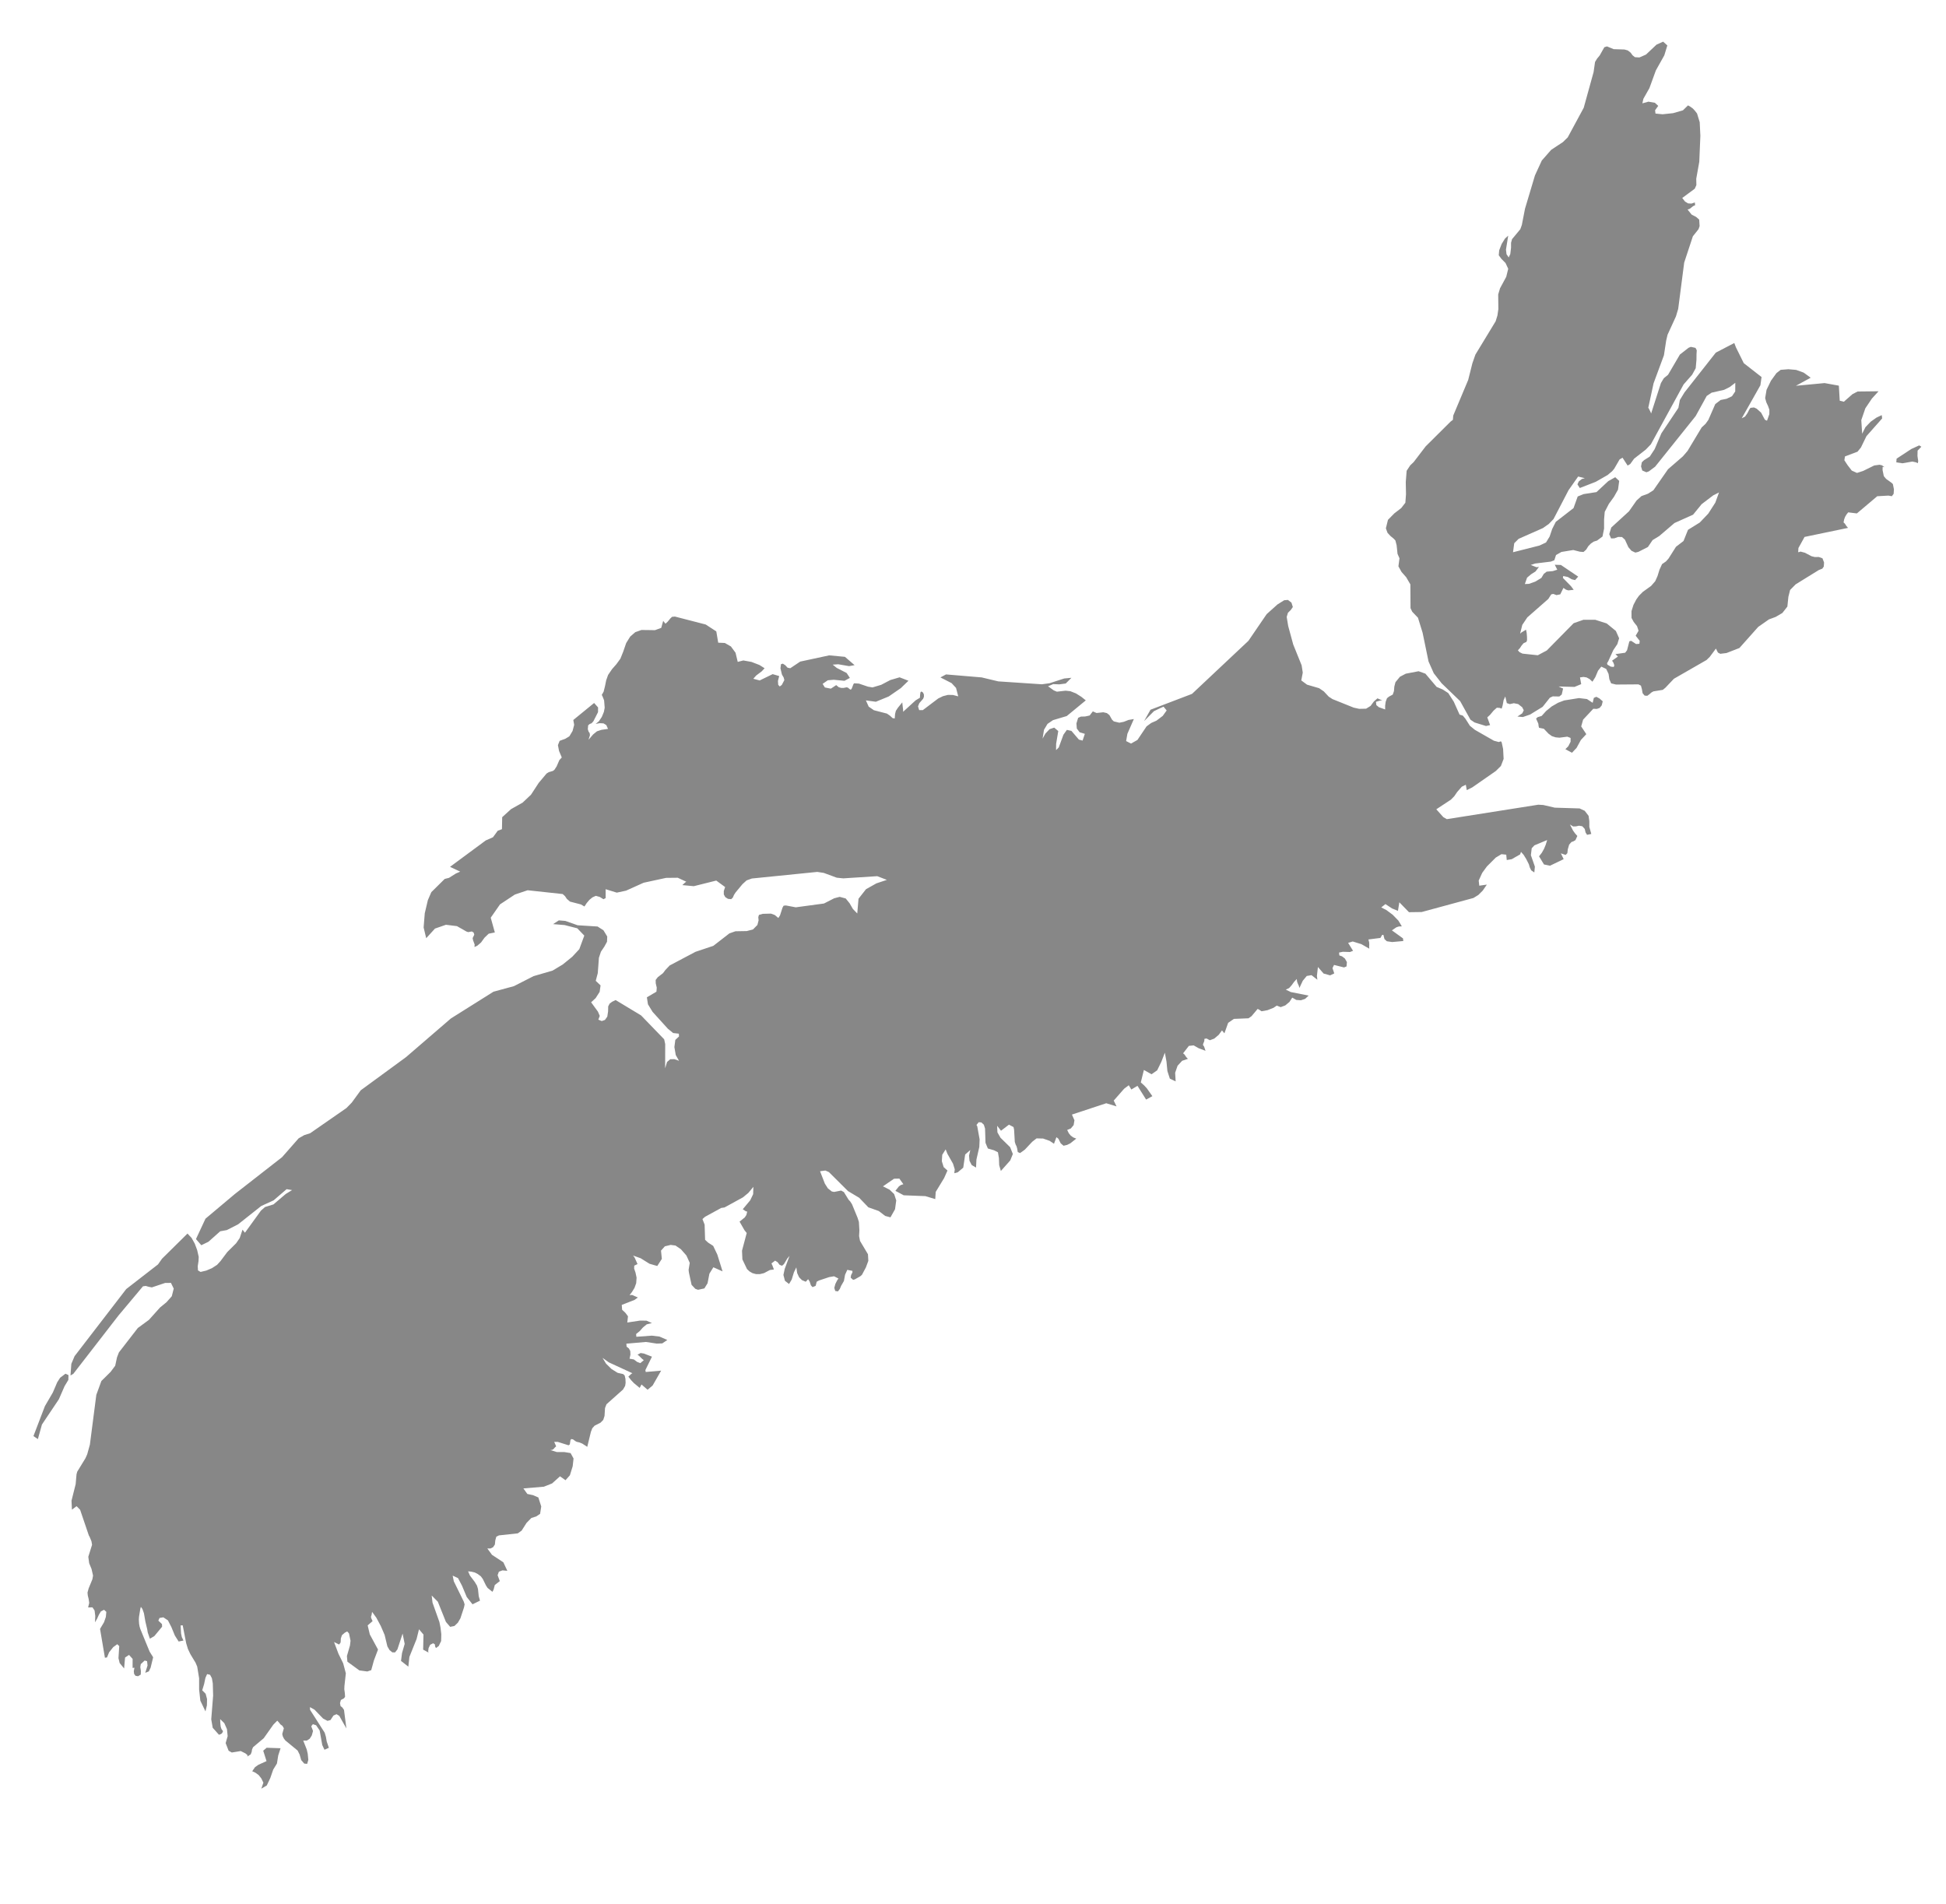 <?xml version="1.0" encoding="UTF-8" standalone="no"?>
<!-- Created with Inkscape (http://www.inkscape.org/) -->

<svg
   width="92mm"
   height="90mm"
   viewBox="0 0 92 90"
   version="1.1"
   id="svg707"
   xmlns="http://www.w3.org/2000/svg"
   xmlns:svg="http://www.w3.org/2000/svg">
  <defs
     id="defs704" />
  <g
     id="layer1"
     transform="translate(-61.776,-88.387)">
    <path
       d="m 151.265,111.272 -0.063,-0.061 -0.259,-0.185 -0.107,-0.13 -0.059,-0.288 0.003,-0.152 0.088,0.018 -0.119,-0.089 -0.114,-0.027 -0.251,0.034 -0.522,0.257 -0.294,0.096 -0.246,-0.11 -0.203,-0.263 -0.148,-0.227 0.028,-0.18 0.595,-0.225 0.16,-0.198 0.261,-0.536 0.742,-0.838 -0.019,-0.156 -0.247,0.116 -0.275,0.194 -0.248,0.258 -0.156,0.313 -0.041,-0.646 0.191,-0.557 0.311,-0.462 0.314,-0.344 -0.989,0.011 -0.244,0.125 -0.408,0.359 -0.194,-0.049 -0.042,-0.711 -0.674,-0.122 -1.356,0.128 0.698,-0.382 -0.332,-0.241 -0.354,-0.128 -0.367,-0.032 -0.366,0.029 -0.199,0.155 -0.259,0.358 -0.209,0.431 -0.066,0.393 0.056,0.201 0.082,0.175 0.061,0.175 -0.002,0.207 -0.109,0.311 -0.102,-0.048 -0.176,-0.332 -0.212,-0.19 -0.125,-0.057 -0.168,0.019 -0.058,0.084 -0.083,0.164 -0.114,0.164 -0.158,0.082 0.883,-1.561 0.055,-0.39 -0.841,-0.656 -0.372,-0.751 -0.076,-0.202 -0.874,0.455 -1.48,1.88 -0.22,0.36 -0.069,0.372 -0.803,1.201 -0.32,0.751 -0.23,0.349 -0.272,0.172 -0.103,0.098 -0.038,0.197 0.058,0.192 0.194,0.084 0.118,-0.043 0.296,-0.221 1.917,-2.394 0.522,-0.95 0.231,-0.155 0.59,-0.134 0.269,-0.134 0.261,-0.199 -0.003,0.409 -0.154,0.227 -0.255,0.12 -0.281,0.057 -0.253,0.192 -0.327,0.749 -0.134,0.187 -0.181,0.167 -0.667,1.11 -0.22,0.257 -0.706,0.612 -0.691,0.993 -0.255,0.163 -0.308,0.113 -0.231,0.207 -0.36,0.513 -0.837,0.765 -0.096,0.315 0.086,0.201 0.155,-0.004 0.179,-0.066 0.183,0.004 0.138,0.123 0.164,0.358 0.146,0.169 0.183,0.086 0.144,-0.035 0.45,-0.229 0.221,-0.326 0.317,-0.194 0.718,-0.614 0.879,-0.394 0.408,-0.5 0.546,-0.414 0.273,-0.138 -0.175,0.482 -0.333,0.519 -0.401,0.421 -0.558,0.346 -0.211,0.528 -0.357,0.274 -0.353,0.557 -0.121,0.135 -0.184,0.127 -0.121,0.263 -0.093,0.301 -0.109,0.243 -0.194,0.223 -0.392,0.282 -0.183,0.184 -0.125,0.174 -0.135,0.258 -0.093,0.295 0.002,0.322 0.104,0.19 0.157,0.199 0.071,0.216 -0.136,0.235 0.191,0.242 -0.016,0.139 -0.155,0.012 -0.235,-0.152 -0.084,0.024 -0.109,0.423 -0.089,0.116 -0.459,0.066 0.116,0.115 -0.275,0.194 0.065,0.1 0.04,0.122 -0.027,0.076 -0.138,-0.015 -0.162,-0.096 -0.017,-0.066 0.058,-0.094 0.238,-0.525 0.192,-0.285 0.083,-0.275 -0.153,-0.346 -0.433,-0.355 -0.543,-0.174 -0.555,-8.2e-4 -0.466,0.163 -1.269,1.289 -0.425,0.226 -0.723,-0.077 -0.142,-0.07 -0.077,-0.088 0.096,-0.101 0.07,-0.11 0.1,-0.121 0.136,-0.063 0.031,-0.079 -0.002,-0.166 -0.016,-0.186 -0.029,-0.147 -0.221,0.133 -0.06,0.055 0.103,-0.415 0.238,-0.355 0.992,-0.871 0.139,-0.217 0.096,-0.021 0.152,0.056 0.18,-0.037 0.147,-0.303 0.123,0.083 0.11,0.034 0.254,-0.028 -0.126,-0.168 -0.385,-0.394 0.016,-0.09 0.218,0.047 0.184,0.108 0.157,0.039 0.148,-0.165 -0.818,-0.551 -0.289,-0.01 0.118,0.234 -0.21,0.066 -0.291,0.026 -0.137,0.105 -0.113,0.19 -0.275,0.169 -0.308,0.112 -0.199,0.01 0.105,-0.301 0.187,-0.159 0.212,-0.135 0.163,-0.214 -0.117,0.013 -0.272,-0.106 0.209,-0.068 0.743,-0.091 0.164,-0.065 0.079,-0.245 0.255,-0.146 0.561,-0.092 0.314,0.08 0.17,0.014 0.125,-0.112 0.1,-0.161 0.123,-0.127 0.139,-0.093 0.153,-0.047 0.258,-0.192 0.074,-0.373 8e-4,-0.436 0.03,-0.357 0.195,-0.376 0.239,-0.33 0.194,-0.344 0.056,-0.413 -0.187,-0.175 -0.332,0.187 -0.555,0.517 -0.607,0.094 -0.281,0.113 -0.197,0.549 -0.839,0.651 -0.17,0.338 -0.12,0.355 -0.172,0.282 -0.31,0.145 -1.249,0.316 0.057,-0.426 0.207,-0.207 1.15,-0.509 0.276,-0.194 0.225,-0.233 0.71,-1.365 0.454,-0.645 0.315,0.078 -0.141,0.039 -0.146,0.116 -0.061,0.139 0.111,0.171 0.753,-0.293 0.558,-0.319 0.217,-0.181 0.097,-0.116 0.257,-0.444 0.138,-0.08 0.242,0.373 0.125,-0.078 0.182,-0.251 0.544,-0.422 0.247,-0.255 1.548,-2.832 0.403,-0.458 0.169,-0.308 0.035,-0.398 0.003,-0.264 0.011,-0.187 -0.059,-0.112 -0.219,-0.048 -0.109,0.043 -0.41,0.32 -0.56,0.957 -0.199,0.162 -0.137,0.227 -0.464,1.441 -0.029,-0.074 -0.095,-0.19 -0.012,0.01 -0.003,0.005 0.255,-1.18 0.489,-1.322 0.107,-0.7 0.065,-0.273 0.396,-0.865 0.107,-0.359 0.283,-2.186 0.41,-1.243 0.268,-0.336 0.051,-0.146 -0.02,-0.306 -0.146,-0.128 -0.208,-0.107 -0.194,-0.24 0.104,-0.038 0.16,-0.127 0.092,-0.041 -0.013,-0.131 -0.16,0.053 -0.158,-0.008 -0.147,-0.088 -0.131,-0.169 0.591,-0.437 0.077,-0.172 -0.006,-0.299 0.143,-0.801 0.052,-1.229 -0.031,-0.643 -0.127,-0.414 -0.1,-0.129 -0.1,-0.107 -0.115,-0.083 -0.112,-0.063 -0.241,0.235 -0.466,0.133 -0.495,0.052 -0.335,-0.033 -0.019,-0.157 0.149,-0.207 -0.159,-0.146 -0.304,-0.053 -0.287,0.079 0.048,-0.215 0.285,-0.504 0.305,-0.838 0.399,-0.712 0.143,-0.468 -0.197,-0.178 -0.313,0.139 -0.499,0.47 -0.31,0.137 -0.212,-0.012 -0.113,-0.09 -0.091,-0.125 -0.137,-0.106 -0.155,-0.043 -0.511,-0.016 -0.316,-0.131 -0.125,0.04 -0.22,0.39 -0.12,0.144 -0.099,0.162 -0.068,0.477 -0.467,1.689 -0.757,1.401 -0.227,0.221 -0.555,0.367 -0.443,0.505 -0.323,0.702 -0.471,1.576 -0.149,0.766 -0.072,0.202 -0.391,0.471 -0.047,0.169 -5.3e-4,0.233 -0.035,0.299 -0.075,0.164 -0.104,-0.152 -0.026,-0.218 0.106,-0.662 -0.154,0.141 -0.158,0.257 -0.114,0.295 -0.021,0.235 0.125,0.17 0.195,0.198 0.127,0.271 -0.094,0.382 -0.292,0.539 -0.088,0.293 0.008,0.691 -0.044,0.303 -0.084,0.274 -0.957,1.575 -0.143,0.41 -0.198,0.787 -0.708,1.687 -0.016,0.202 -0.104,0.077 -1.184,1.177 -0.565,0.74 -0.166,0.159 -0.167,0.254 -0.042,0.533 0.011,0.575 -0.03,0.403 -0.196,0.252 -0.328,0.253 -0.299,0.304 -0.098,0.401 0.077,0.211 0.142,0.154 0.148,0.121 0.082,0.087 0.059,0.226 0.043,0.409 0.092,0.207 -0.05,0.382 0.147,0.264 0.22,0.25 0.198,0.339 0.007,1.124 0.081,0.169 0.271,0.283 0.219,0.709 0.281,1.359 0.246,0.555 0.373,0.477 0.876,0.844 0.486,0.876 0.195,0.132 0.54,0.167 0.194,-0.043 -0.133,-0.365 0.133,-0.122 0.161,-0.193 0.157,-0.141 0.132,0.008 0.098,0.035 0.048,-0.167 0.042,-0.233 0.08,-0.176 0.073,0.315 0.14,0.047 0.192,-0.042 0.206,0.041 0.189,0.15 0.073,0.143 -0.07,0.143 -0.229,0.153 0.257,0.023 0.342,-0.118 0.593,-0.364 0.341,-0.43 0.137,-0.065 0.31,0.006 0.115,-0.094 0.064,-0.282 -0.214,-0.097 0.753,0.02 0.317,-0.131 -0.057,-0.318 0.163,-0.023 0.148,0.024 0.14,0.075 0.138,0.127 0.136,-0.217 0.128,-0.303 0.155,-0.193 0.231,0.109 0.112,0.236 0.038,0.255 0.084,0.191 0.228,0.056 1.063,-0.008 0.118,0.06 0.045,0.168 0.034,0.191 0.095,0.112 0.125,0.009 0.102,-0.075 0.096,-0.083 0.092,-0.051 0.445,-0.072 0.122,-0.101 0.403,-0.424 1.539,-0.884 0.152,-0.147 0.294,-0.395 0.095,0.189 0.111,0.058 0.292,-0.036 0.613,-0.238 0.889,-0.998 0.506,-0.354 0.317,-0.117 0.319,-0.187 0.236,-0.302 0.048,-0.461 0.081,-0.324 0.265,-0.268 1.093,-0.675 0.165,-0.065 0.07,-0.1 0.013,-0.193 -0.075,-0.196 -0.176,-0.063 -0.186,0.003 -0.154,-0.038 -0.314,-0.165 -0.209,-0.056 -0.092,0.033 -0.017,-0.016 0.011,-0.185 0.29,-0.524 2.055,-0.428 -0.077,-0.09 -0.072,-0.111 -0.063,-0.058 0.03,-0.147 0.046,-0.121 0.063,-0.105 0.081,-0.102 0.41,0.051 0.963,-0.813 0.531,-0.03 0.159,0.029 0.085,-0.112 0.014,-0.214 z m -14.351,15.937 -0.035,-0.252 -0.183,-0.239 -0.243,-0.112 -1.171,-0.036 -0.546,-0.126 -0.235,-0.014 -4.325,0.683 -0.165,-0.095 -0.332,-0.371 0.69,-0.455 0.158,-0.161 0.141,-0.205 0.219,-0.249 0.188,-0.09 0.045,0.254 0.263,-0.132 1.114,-0.775 0.236,-0.235 0.129,-0.335 -0.025,-0.473 -0.067,-0.309 -0.038,-0.05 -0.098,0.035 -0.231,-0.062 -0.901,-0.515 -0.235,-0.192 -0.213,-0.335 -0.121,-0.145 -0.154,-0.048 -0.274,-0.611 -0.261,-0.407 -0.261,-0.169 -0.288,-0.122 -0.532,-0.627 -0.321,-0.114 -0.606,0.116 -0.277,0.146 -0.211,0.257 -0.053,0.206 -0.018,0.215 -0.057,0.165 -0.176,0.094 -0.096,0.077 -0.062,0.168 -0.026,0.193 0.002,0.17 -0.298,-0.107 -0.119,-0.099 -0.019,-0.156 0.209,-0.062 0.093,-7.1e-4 -0.23,-0.101 -0.168,0.146 -0.159,0.213 -0.21,0.13 -0.327,0.007 -0.26,-0.057 -1.002,-0.403 -0.178,-0.116 -0.233,-0.249 -0.222,-0.151 -0.571,-0.167 -0.272,-0.2 0.07,-0.37 -0.053,-0.344 -0.398,-0.985 -0.238,-0.875 -0.07,-0.428 0.058,-0.196 0.134,-0.132 0.098,-0.141 -0.065,-0.207 -0.167,-0.128 -0.177,0.015 -0.316,0.197 -0.512,0.459 -0.863,1.263 -2.667,2.508 -1.962,0.749 -0.303,0.536 0.467,-0.469 0.288,-0.138 0.165,-0.073 0.147,0.178 -0.185,0.257 -0.3,0.227 -0.244,0.107 -0.222,0.163 -0.431,0.641 -0.304,0.171 -0.23,-0.118 0.058,-0.341 0.306,-0.7 -0.255,0.043 -0.219,0.087 -0.212,0.043 -0.262,-0.063 -0.084,-0.082 -0.123,-0.216 -0.121,-0.094 -0.167,-0.039 -0.321,0.035 -0.175,-0.077 -0.15,0.195 -0.212,0.046 -0.204,0.006 -0.129,0.059 -0.08,0.264 0.018,0.241 0.132,0.176 0.248,0.075 -0.107,0.319 -0.174,-0.046 -0.354,-0.413 -0.215,-0.047 -0.163,0.229 -0.22,0.601 -0.128,0.128 0.003,-0.299 0.101,-0.603 -0.191,-0.163 -0.219,0.073 -0.198,0.208 -0.133,0.238 0.066,-0.416 0.166,-0.279 0.259,-0.177 0.651,-0.194 0.9,-0.741 -0.213,-0.17 -0.252,-0.159 -0.262,-0.104 -0.228,-0.025 -0.411,0.047 -0.149,-0.062 -0.269,-0.194 0.244,-0.102 0.29,0.012 0.303,-0.041 0.268,-0.269 -0.341,0.032 -0.694,0.225 -0.365,0.049 -2.058,-0.137 -0.786,-0.188 -1.684,-0.141 -0.265,0.142 0.528,0.27 0.21,0.226 0.104,0.398 -0.255,-0.065 -0.236,-0.002 -0.229,0.059 -0.226,0.109 -0.728,0.551 -0.173,9.2e-4 -0.054,-0.179 0.062,-0.153 0.181,-0.207 0.036,-0.094 -6.7e-4,-0.105 -0.04,-0.091 -0.075,-0.055 -0.048,0.041 -0.015,0.1 -0.008,0.102 -7.1e-4,0.053 -0.206,0.126 -0.59,0.54 -0.002,-0.106 -0.027,-0.231 -0.011,-0.109 -0.206,0.253 -0.097,0.147 -0.037,0.147 -0.017,0.215 -0.1,-0.018 -0.133,-0.121 -0.137,-0.093 -0.615,-0.159 -0.246,-0.169 -0.132,-0.296 0.47,0.065 0.609,-0.25 0.571,-0.394 0.362,-0.349 -0.419,-0.162 -0.437,0.128 -0.434,0.227 -0.409,0.122 -0.219,-0.037 -0.425,-0.144 -0.228,-0.014 -0.034,0.05 -0.075,0.196 -0.044,0.056 -0.041,-0.016 -0.101,-0.083 -0.059,-0.013 -0.136,0.028 -0.123,-5.1e-4 -0.115,-0.034 -0.116,-0.098 -0.253,0.168 -0.283,-0.056 -0.107,-0.17 0.245,-0.17 0.279,-0.024 0.51,0.049 0.254,-0.136 -0.152,-0.233 -0.469,-0.24 -0.191,-0.155 0.263,-0.018 0.512,0.089 0.26,-0.047 -0.456,-0.393 -0.743,-0.07 -1.372,0.295 -0.471,0.315 -0.127,-0.027 -0.103,-0.113 -0.119,-0.078 -0.089,0.026 -0.024,0.195 0.069,0.291 0.085,0.149 0.029,0.118 -0.12,0.228 -0.097,0.072 -0.072,-0.078 -0.013,-0.181 0.059,-0.233 -0.308,-0.091 -0.614,0.298 -0.302,-0.079 0.136,-0.154 0.258,-0.194 0.14,-0.149 -0.241,-0.153 -0.377,-0.146 -0.388,-0.07 -0.264,0.068 -0.104,-0.433 -0.219,-0.297 -0.287,-0.164 -0.313,-0.014 -0.09,-0.533 -0.501,-0.326 -1.456,-0.376 -0.136,0.013 -0.084,0.08 -0.12,0.148 -0.107,0.097 -0.16,-0.2 -8.39e-4,-6.1e-4 0.054,0.068 -0.003,0.007 -0.09,0.322 -0.296,0.109 -0.361,-0.006 -0.281,-0.002 -0.29,0.103 -0.24,0.21 -0.189,0.304 -0.138,0.4 -0.136,0.34 -0.189,0.259 -0.209,0.239 -0.184,0.271 -0.09,0.255 -0.056,0.277 -0.064,0.257 -0.092,0.161 0.024,0.024 0.09,0.225 0.028,0.349 -0.038,0.197 -0.098,0.239 -0.142,0.21 -0.15,0.119 0.192,-0.034 0.178,0.009 0.133,0.079 0.083,0.182 -0.313,0.045 -0.211,0.069 -0.181,0.148 -0.217,0.251 0.068,-0.215 -0.015,-0.1 -0.052,-0.073 -0.035,-0.11 0.016,-0.183 0.073,-0.063 0.092,-0.037 0.084,-0.095 0.218,-0.429 0.002,-0.223 -0.187,-0.21 -0.984,0.804 0.041,0.229 -0.075,0.289 -0.152,0.253 -0.187,0.114 -0.273,0.101 -0.081,0.201 0.052,0.274 0.13,0.311 -0.114,0.124 -0.13,0.299 -0.104,0.16 -0.073,0.054 -0.193,0.057 -0.103,0.063 -0.373,0.444 -0.365,0.559 -0.397,0.375 -0.548,0.308 -0.417,0.38 -0.011,0.567 -0.199,0.073 -0.225,0.308 -0.342,0.151 -1.689,1.248 0.482,0.227 -0.206,0.089 -0.325,0.205 -0.203,0.051 -0.632,0.625 -0.164,0.378 -0.146,0.62 -0.054,0.672 0.122,0.507 0.414,-0.455 0.519,-0.18 0.52,0.064 0.448,0.255 0.084,0.029 0.173,-0.033 0.085,0.054 0.03,0.099 -0.078,0.162 0.021,0.104 0.076,0.204 -0.01,0.097 0.006,0.014 0.127,-0.059 0.179,-0.154 0.161,-0.223 0.2,-0.192 0.29,-0.058 -0.194,-0.698 0.439,-0.63 0.702,-0.464 0.603,-0.203 1.658,0.179 0.109,0.099 0.088,0.131 0.147,0.127 0.515,0.134 0.169,0.098 0.11,-0.167 0.128,-0.15 0.14,-0.114 0.159,-0.073 0.19,0.053 0.172,0.107 0.104,-0.053 -7.63e-4,-0.42 0.527,0.162 0.438,-0.094 0.831,-0.374 1.062,-0.23 0.552,-0.006 0.405,0.189 -0.057,0.037 -0.132,0.122 0.541,0.051 1.063,-0.266 0.419,0.307 -0.063,0.189 8.22e-4,0.161 0.07,0.127 0.129,0.081 0.148,0.015 0.079,-0.074 0.053,-0.124 0.078,-0.121 0.327,-0.393 0.194,-0.176 0.248,-0.089 3.093,-0.312 0.309,0.048 0.613,0.226 0.305,0.031 1.607,-0.103 0.455,0.175 -0.493,0.164 -0.492,0.276 -0.355,0.451 -0.059,0.697 -0.206,-0.213 -0.158,-0.272 -0.182,-0.224 -0.285,-0.077 -0.26,0.068 -0.482,0.247 -1.334,0.18 -0.47,-0.088 -0.105,0.012 -0.052,0.092 -0.117,0.362 -0.08,0.127 -0.172,-0.143 -0.179,-0.064 -0.385,0.01 -0.182,0.051 -0.03,0.106 0.014,0.153 -0.056,0.217 -0.208,0.21 -0.294,0.078 -0.535,0.009 -0.286,0.1 -0.761,0.59 -0.841,0.281 -1.222,0.646 -0.206,0.217 -0.11,0.147 -0.248,0.191 -0.099,0.13 0.004,0.159 0.048,0.205 -0.015,0.191 -0.452,0.265 0.051,0.331 0.218,0.357 0.724,0.799 0.249,0.203 0.269,0.029 0.008,0.132 -0.175,0.163 -0.044,0.338 0.065,0.379 0.154,0.27 -0.218,-0.076 -0.196,0.002 -0.152,0.131 -0.09,0.3 0.003,-1.148 -0.049,-0.225 -1.091,-1.128 -1.204,-0.727 -0.166,0.081 -0.116,0.087 -0.069,0.132 -0.005,0.234 -0.037,0.248 -0.111,0.158 -0.153,0.053 -0.159,-0.066 0.066,-0.178 -0.086,-0.201 -0.322,-0.442 0.214,-0.198 0.189,-0.295 0.043,-0.306 -0.228,-0.216 0.096,-0.362 0.054,-0.727 0.095,-0.288 0.162,-0.24 0.126,-0.23 0.01,-0.249 -0.177,-0.291 -0.28,-0.181 -0.942,-0.059 -0.581,-0.205 -0.308,-0.026 -0.271,0.177 0.544,0.045 0.599,0.153 0.332,0.345 -0.237,0.643 -0.334,0.359 -0.45,0.365 -0.48,0.288 -0.896,0.261 -0.93,0.474 -0.968,0.263 -2.013,1.265 -2.122,1.829 -2.139,1.566 -0.426,0.583 -0.25,0.256 -1.717,1.192 -0.279,0.089 -0.264,0.151 -0.784,0.892 -2.231,1.74 -1.389,1.167 -0.45,0.964 0.252,0.291 0.338,-0.164 0.556,-0.495 0.313,-0.057 0.532,-0.271 1.093,-0.866 0.589,-0.27 0.612,-0.527 0.259,0.043 -0.297,0.182 -0.584,0.496 -0.397,0.123 -0.193,0.169 -0.758,1.047 -0.114,-0.146 -0.133,0.398 -0.17,0.246 -0.416,0.413 -0.319,0.426 -0.163,0.179 -0.247,0.16 -0.267,0.113 -0.269,0.064 -0.122,-0.073 -0.011,-0.199 0.037,-0.241 0.009,-0.201 -0.073,-0.319 -0.112,-0.301 -0.15,-0.271 -0.196,-0.209 -1.204,1.189 -0.189,0.269 -1.503,1.166 -2.441,3.171 -0.154,0.364 -0.04,0.55 0.133,-0.077 2.137,-2.759 1.156,-1.379 0.133,-0.018 0.135,0.04 0.152,0.029 0.627,-0.21 0.276,-0.003 0.132,0.27 -0.092,0.361 -0.25,0.283 -0.305,0.249 -0.525,0.585 -0.525,0.384 -0.895,1.155 -0.091,0.237 -0.084,0.392 -0.219,0.293 -0.435,0.43 -0.239,0.654 -0.304,2.353 -0.127,0.458 -0.083,0.187 -0.389,0.635 -0.033,0.125 -0.041,0.465 -0.196,0.782 0.02,0.422 0.22,-0.164 0.167,0.17 0.418,1.231 0.027,0.037 0.092,0.224 0.028,0.164 -0.178,0.566 0.041,0.304 0.113,0.276 0.07,0.308 -0.03,0.174 -0.177,0.43 -0.055,0.2 0.015,0.144 0.04,0.163 0.026,0.183 -0.052,0.214 0.206,-0.005 0.1,0.149 0.032,0.257 -0.012,0.302 0.093,-0.159 0.09,-0.198 0.096,-0.161 0.149,-0.075 0.107,0.099 -0.023,0.241 -0.086,0.249 -0.188,0.315 0.23,1.362 0.098,-0.012 0.099,-0.242 0.195,-0.246 0.192,-0.139 0.093,0.09 -0.036,0.569 0.055,0.23 0.211,0.258 0.046,-0.517 0.187,-0.124 0.169,0.188 -7.23e-4,0.428 0.088,-0.01 -0.031,0.165 0.015,0.127 0.066,0.09 0.122,0.02 0.126,-0.078 0.007,-0.167 -0.029,-0.185 0.023,-0.141 0.184,-0.171 0.114,0.031 0.021,0.206 -0.107,0.344 0.17,-0.068 0.084,-0.177 0.119,-0.489 -0.167,-0.268 -0.444,-1.081 -0.031,-0.11 -0.024,-0.137 -0.01,-0.189 0.008,-0.132 0.062,-0.378 0.025,-0.089 0.071,0.095 0.074,0.206 0.07,0.4 0.085,0.358 0.025,0.151 0.102,0.296 0.209,-0.123 0.368,-0.443 -0.006,-0.126 -0.171,-0.162 0.054,-0.126 0.182,-0.031 0.217,0.144 0.163,0.317 0.164,0.4 0.18,0.283 0.227,-0.046 -0.077,-0.163 -0.036,-0.168 -0.021,-0.385 0.098,-0.003 0.165,0.846 0.081,0.269 0.117,0.247 0.246,0.407 0.077,0.183 0.09,0.55 5.95e-4,0.536 0.057,0.523 0.243,0.508 0.068,-0.287 0.006,-0.297 -0.066,-0.25 -0.162,-0.163 0.089,-0.293 0.062,-0.294 0.08,-0.181 0.141,0.035 0.086,0.163 0.042,0.244 0.016,0.574 -0.089,1.124 0.069,0.398 0.295,0.331 0.06,-0.02 0.051,-0.022 0.045,-0.045 0.038,-0.083 -0.074,-0.099 -0.037,-0.111 -0.017,-0.15 -0.009,-0.21 0.197,0.192 0.125,0.282 0.033,0.331 -0.095,0.328 0.14,0.362 0.151,0.084 0.423,-0.069 0.228,0.114 0.096,0.084 -0.016,0.062 0.162,-0.102 0.046,-0.119 0.019,-0.117 0.048,-0.105 0.503,-0.423 0.454,-0.641 0.186,-0.19 0.09,0.098 0.056,0.075 0.099,0.073 0.067,0.114 -0.076,0.268 0.025,0.112 0.052,0.105 0.067,0.089 0.583,0.48 0.095,0.191 0.074,0.259 0.145,0.167 0.137,0.011 0.054,-0.19 -0.028,-0.287 -0.047,-0.204 -0.166,-0.419 0.174,-5.6e-4 0.134,-0.089 0.096,-0.151 0.06,-0.213 -0.085,-0.223 0.078,-0.099 0.153,0.052 0.167,0.245 0.123,0.689 0.105,0.224 0.207,-0.093 -0.101,-0.299 -0.038,-0.218 -0.057,-0.195 -0.691,-1.081 -0.009,-0.13 0.219,0.121 0.404,0.419 0.208,0.109 0.141,-0.036 0.142,-0.215 0.144,-0.064 0.13,0.077 0.338,0.598 -0.114,-0.879 -0.079,-0.114 -0.081,-0.061 -0.029,-0.143 0.042,-0.15 0.145,-0.076 0.053,-0.075 -0.011,-0.169 -0.025,-0.183 0.005,-0.148 0.067,-0.61 -0.125,-0.471 -0.223,-0.452 -0.209,-0.555 0.24,0.119 0.071,-0.101 0.01,-0.188 0.052,-0.154 0.139,-0.12 0.109,-0.057 0.086,0.095 0.072,0.345 -0.027,0.227 -0.144,0.496 0.023,0.267 0.565,0.413 0.376,0.05 0.186,-0.063 0.125,-0.455 0.195,-0.519 -0.388,-0.716 -0.101,-0.426 0.232,-0.201 -0.068,-0.152 -0.006,-0.068 0.025,-0.064 0.026,-0.155 0.199,0.273 0.212,0.395 0.182,0.423 0.13,0.541 0.101,0.174 0.134,0.11 0.127,9.9e-4 0.111,-0.138 0.247,-0.751 0.098,0.487 -0.126,0.436 -0.047,0.369 0.346,0.27 0.05,-0.46 0.34,-0.847 0.114,-0.459 0.212,0.25 -0.016,0.713 0.253,0.136 -0.015,-0.066 0.019,-0.145 0.076,-0.156 0.14,-0.071 0.079,0.048 0.018,0.114 0.037,0.062 0.13,-0.093 0.113,-0.236 0.008,-0.322 -0.039,-0.326 -0.051,-0.253 -0.325,-0.915 -0.039,-0.337 0.291,0.295 0.382,0.954 0.201,0.233 0.201,-0.041 0.161,-0.154 0.121,-0.206 0.169,-0.512 0.031,-0.148 -0.041,-0.133 -0.47,-0.958 -0.054,-0.27 0.252,0.117 0.189,0.359 0.223,0.533 0.274,0.347 0.354,-0.172 -0.06,-0.211 -0.036,-0.343 -0.046,-0.154 -0.107,-0.179 -0.227,-0.3 -0.087,-0.201 0.158,0.017 0.158,0.039 0.141,0.073 0.144,0.107 0.094,0.127 0.147,0.3 0.075,0.119 0.232,0.188 0.056,-0.103 0.058,-0.221 0.236,-0.182 -0.104,-0.279 0.059,-0.166 0.17,-0.063 0.231,0.021 -0.189,-0.403 -0.536,-0.352 -0.221,-0.302 0.148,0.002 0.123,-0.06 0.086,-0.129 0.02,-0.195 0.048,-0.175 0.124,-0.061 0.891,-0.096 0.182,-0.13 0.232,-0.365 0.226,-0.231 0.236,-0.077 0.178,-0.118 0.055,-0.35 -0.137,-0.426 -0.254,-0.109 -0.267,-0.057 -0.187,-0.261 0.969,-0.082 0.388,-0.154 0.375,-0.337 0.259,0.185 0.208,-0.234 0.132,-0.426 0.041,-0.367 -0.14,-0.256 -0.298,-0.049 -0.354,-0.001 -0.307,-0.093 0.1,-0.013 0.057,-0.04 0.052,-0.062 0.068,-0.063 -0.092,-0.208 0.17,-2.3e-4 0.507,0.161 0.06,-0.042 0.031,-0.204 0.036,-0.05 0.083,0.015 0.12,0.087 0.059,0.03 0.131,0.03 0.127,0.052 0.238,0.155 0.172,-0.707 0.066,-0.172 0.108,-0.12 0.282,-0.144 0.128,-0.13 0.061,-0.189 0.023,-0.373 0.069,-0.178 0.784,-0.698 0.098,-0.171 0.022,-0.138 -0.007,-0.192 -0.038,-0.163 -0.071,-0.065 -0.261,-0.059 -0.291,-0.182 -0.256,-0.252 -0.167,-0.274 0.298,0.213 1.114,0.514 -0.054,0.032 -0.136,0.129 0.127,0.164 0.132,0.139 0.276,0.229 0.086,-0.161 0.288,0.249 0.238,-0.201 0.402,-0.703 -0.728,0.064 -0.017,-0.091 0.311,-0.633 -0.385,-0.149 -0.152,-0.023 -0.145,0.078 0.075,0.057 0.149,0.147 0.073,0.054 -0.165,0.141 -0.151,-0.058 -0.155,-0.116 -0.204,-0.036 0.043,-0.196 -0.009,-0.167 -0.065,-0.121 -0.108,-0.084 -0.011,-0.142 0.926,-0.081 0.509,0.077 0.262,-0.009 0.239,-0.161 -0.368,-0.161 -0.365,-0.044 -0.732,0.053 -0.01,-0.13 0.174,-0.142 0.152,-0.172 0.176,-0.144 0.245,-0.061 -0.257,-0.113 -0.307,-0.003 -0.6,0.091 0.033,-0.294 -0.124,-0.166 -0.153,-0.142 -0.018,-0.231 0.605,-0.236 0.156,-0.115 -0.273,-0.119 -0.118,0.01 0.117,-0.156 0.115,-0.187 0.081,-0.224 0.018,-0.263 -0.05,-0.236 -0.065,-0.19 0.005,-0.139 0.155,-0.075 -0.136,-0.304 -0.073,-0.099 0.357,0.128 0.419,0.261 0.366,0.105 0.216,-0.336 -0.039,-0.391 0.182,-0.203 0.276,-0.067 0.227,0.03 0.255,0.174 0.26,0.296 0.159,0.349 -0.055,0.332 0.016,0.129 0.125,0.577 0.176,0.189 0.13,0.046 0.299,-0.065 0.151,-0.245 0.087,-0.452 0.187,-0.303 0.435,0.194 -0.248,-0.796 -0.195,-0.409 -0.237,-0.153 -0.145,-0.134 -0.023,-0.719 -0.102,-0.262 0.121,-0.107 0.766,-0.419 0.156,-0.023 0.872,-0.478 0.255,-0.21 0.237,-0.286 -0.011,0.347 -0.14,0.291 -0.35,0.42 0.146,0.098 0.064,0.013 -0.04,0.162 -0.077,0.116 -0.245,0.197 0.233,0.407 0.105,0.132 -0.222,0.834 0.018,0.414 0.218,0.456 0.116,0.11 0.142,0.083 0.168,0.045 0.184,7.8e-4 0.194,-0.047 0.278,-0.147 0.19,-0.024 -0.078,-0.207 -0.039,-0.079 0.173,-0.133 0.115,0.071 0.097,0.127 0.116,0.044 0.089,-0.076 0.158,-0.264 0.108,-0.127 -0.23,0.621 -0.06,0.28 0.073,0.278 0.193,0.15 0.126,-0.21 0.104,-0.34 0.114,-0.236 0.04,0.269 0.091,0.199 0.137,0.137 0.179,0.075 0.111,-0.12 0.072,0.111 0.059,0.178 0.078,0.086 0.145,-0.059 0.028,-0.101 0.022,-0.095 0.11,-0.059 0.48,-0.16 0.232,-0.039 0.208,0.106 -0.057,0.08 -0.088,0.173 -0.051,0.187 0.044,0.148 0.125,0.021 0.09,-0.114 0.063,-0.149 0.132,-0.229 0.055,-0.296 0.105,-0.231 0.242,0.047 0.001,0.078 -0.063,0.12 -0.02,0.123 0.114,0.103 0.082,-0.021 0.264,-0.151 0.074,-0.067 0.187,-0.35 0.114,-0.31 -0.018,-0.31 -0.376,-0.631 -0.043,-0.227 0.014,-0.271 -0.023,-0.398 -0.062,-0.195 -0.263,-0.64 -0.086,-0.134 -0.077,-0.082 -0.222,-0.361 -0.13,-0.072 -0.331,0.065 -0.109,-0.021 -0.186,-0.147 -0.143,-0.223 -0.228,-0.587 0.251,-0.034 0.168,0.074 0.903,0.898 0.529,0.317 0.433,0.451 0.493,0.175 0.302,0.232 0.25,0.066 0.216,-0.383 0.057,-0.416 -0.099,-0.3 -0.216,-0.209 -0.313,-0.157 0.524,-0.36 0.252,-0.006 0.189,0.265 -0.127,0.043 -0.083,0.058 -0.167,0.212 0.393,0.211 1.024,0.04 0.467,0.14 0.022,-0.34 0.397,-0.653 0.159,-0.357 -0.18,-0.162 -0.087,-0.28 0.02,-0.303 0.161,-0.256 0.083,0.21 0.265,0.467 0.083,0.268 -0.02,0.145 0.006,0.038 0.156,-0.044 0.259,-0.22 0.09,-0.62 0.243,-0.213 -0.059,0.262 0.021,0.247 0.106,0.203 0.204,0.117 0.018,-0.376 0.136,-0.598 0.015,-0.357 -0.113,-0.626 -0.036,-0.056 0.104,-0.13 0.127,0.009 0.118,0.108 0.057,0.184 0.021,0.672 0.112,0.269 0.286,0.083 0.19,0.096 0.047,0.278 0.012,0.33 0.079,0.276 0.445,-0.501 0.122,-0.302 -0.129,-0.323 -0.454,-0.444 -0.146,-0.254 -0.015,-0.314 0.184,0.235 0.375,-0.287 0.216,0.113 0.027,0.123 0.034,0.581 0.039,0.122 0.042,0.08 0.029,0.102 0.03,0.174 0.109,0.048 0.224,-0.161 0.351,-0.374 0.204,-0.159 0.309,0.007 0.309,0.109 0.207,0.138 0.114,-0.311 0.094,0.073 0.109,0.217 0.134,0.115 0.169,-0.04 0.151,-0.074 0.282,-0.224 -0.139,-0.054 -0.117,-0.082 -0.097,-0.117 -0.077,-0.156 0.174,-0.071 0.132,-0.16 0.037,-0.228 -0.118,-0.268 1.622,-0.536 0.487,0.149 -0.133,-0.275 0.493,-0.561 0.218,-0.164 0.121,0.202 0.29,-0.175 0.409,0.651 0.296,-0.162 -0.257,-0.364 -0.132,-0.144 -0.158,-0.141 0.146,-0.59 0.361,0.204 0.267,-0.186 0.197,-0.404 0.166,-0.429 0.077,0.419 0.043,0.447 0.116,0.36 0.274,0.13 -0.023,-0.409 0.115,-0.332 0.215,-0.233 0.272,-0.092 -0.078,-0.083 -0.08,-0.12 -0.068,-0.059 0.273,-0.351 0.227,-0.023 0.239,0.136 0.32,0.119 -0.057,-0.172 -0.016,-0.039 -0.049,-0.065 0.022,-0.083 0.025,-0.052 0.019,-0.063 0.004,-0.091 0.104,-0.016 0.153,0.083 0.208,-0.078 0.212,-0.179 0.154,-0.209 0.115,0.139 0.177,-0.497 0.273,-0.186 0.688,-0.028 0.146,-0.102 0.284,-0.339 0.06,0.023 0.128,0.086 0.28,-0.051 0.282,-0.111 0.157,-0.106 0.185,0.072 0.216,-0.08 0.2,-0.166 0.13,-0.203 0.196,0.11 0.214,0.015 0.199,-0.066 0.166,-0.156 -0.843,-0.167 -0.237,-0.114 0.159,-0.074 0.121,-0.137 0.111,-0.153 0.128,-0.139 0.017,0.133 0.038,0.096 0.041,0.085 0.03,0.109 0.159,-0.34 0.188,-0.226 0.225,-0.038 0.277,0.217 -0.022,-0.18 0.048,-0.423 0.268,0.309 0.31,0.086 0.195,-0.093 -0.085,-0.249 0.074,-0.151 0.473,0.119 0.118,-0.049 0.017,-0.205 -0.095,-0.168 -0.138,-0.105 -0.124,-0.041 -0.015,-0.136 0.183,-0.037 0.335,0.011 0.145,-0.057 -0.233,-0.375 0.219,-0.066 0.411,0.129 0.372,0.212 -0.009,-0.088 0.007,-0.097 -0.006,-0.115 -0.035,-0.136 0.567,-0.072 0.083,-0.143 0.058,-0.004 0.051,0.201 0.113,0.103 0.25,0.037 0.528,-0.048 -0.016,-0.126 -0.524,-0.378 0.214,-0.146 0.115,-0.038 0.141,-0.005 -0.161,-0.27 -0.27,-0.278 -0.296,-0.221 -0.246,-0.127 0.197,-0.157 0.317,0.208 0.276,0.112 0.065,-0.406 0.456,0.469 0.601,-0.008 2.446,-0.664 0.233,-0.143 0.209,-0.209 0.192,-0.28 -0.358,0.051 -0.027,-0.242 0.165,-0.363 0.225,-0.308 0.418,-0.417 0.268,-0.16 0.226,0.024 0.024,0.252 0.233,-0.038 0.399,-0.228 0.042,-0.118 0.123,0.138 0.124,0.201 0.124,0.245 0.043,0.147 0.069,0.141 0.147,0.1 0.026,-0.275 -0.189,-0.54 0.039,-0.328 0.126,-0.138 0.605,-0.252 -0.07,0.226 -0.08,0.193 -0.103,0.183 -0.131,0.169 0.233,0.384 0.282,0.06 0.649,-0.311 -0.132,-0.274 0.225,0.075 0.081,-0.084 0.021,-0.183 0.064,-0.219 0.106,-0.123 0.098,-0.036 0.094,-0.055 0.089,-0.197 -0.111,-0.126 -0.093,-0.13 -0.145,-0.285 0.153,0.092 0.137,-0.005 0.138,-0.031 0.154,0.026 0.117,0.126 0.04,0.169 0.07,0.11 0.2,-0.041 -0.093,-0.333 z m -0.49,-5.82 -0.699,0.112 -0.287,0.109 -0.3,0.173 -0.268,0.218 -0.208,0.231 -0.191,0.06 -0.074,0.067 0.107,0.242 0.012,0.11 0.021,0.083 0.227,0.046 0.221,0.233 0.159,0.115 0.177,0.057 0.179,0.017 0.373,-0.048 0.155,0.06 1e-4,0.181 -0.109,0.212 -0.137,0.138 0.311,0.17 0.218,-0.231 0.204,-0.374 0.256,-0.275 -0.241,-0.366 0.09,-0.32 0.482,-0.514 0.164,0.008 0.133,-0.047 0.101,-0.121 0.048,-0.192 -0.152,-0.134 -0.151,-0.08 -0.118,0.051 -0.055,0.232 -0.27,-0.177 z m -61.495,49.99 0.111,-0.343 -0.658,-0.023 -0.162,0.139 0.156,0.493 -0.382,0.172 -0.161,0.112 -0.133,0.194 0.15,0.069 0.154,0.111 0.129,0.163 0.095,0.198 -0.098,0.283 0.258,-0.151 0.167,-0.354 0.138,-0.398 0.176,-0.286 z m -10.058,-18.049 -0.254,0.192 -0.135,0.211 -0.208,0.486 -0.375,0.643 -0.542,1.417 0.21,0.142 0.192,-0.69 0.8,-1.193 0.27,-0.619 0.179,-0.297 0.005,-0.228 z m 87.592,-43.141 -0.036,-0.245 0.006,-0.253 0.178,-0.185 -0.103,-0.063 -0.372,0.171 -0.696,0.456 -0.013,0.175 0.291,0.044 0.466,-0.082 0.171,0.036 0.087,0.044 z"
       style="fill:#878787;fill-opacity:1;fill-rule:nonzero;stroke:none;stroke-width:0.265"
       id="path702" />
  </g>
</svg>

